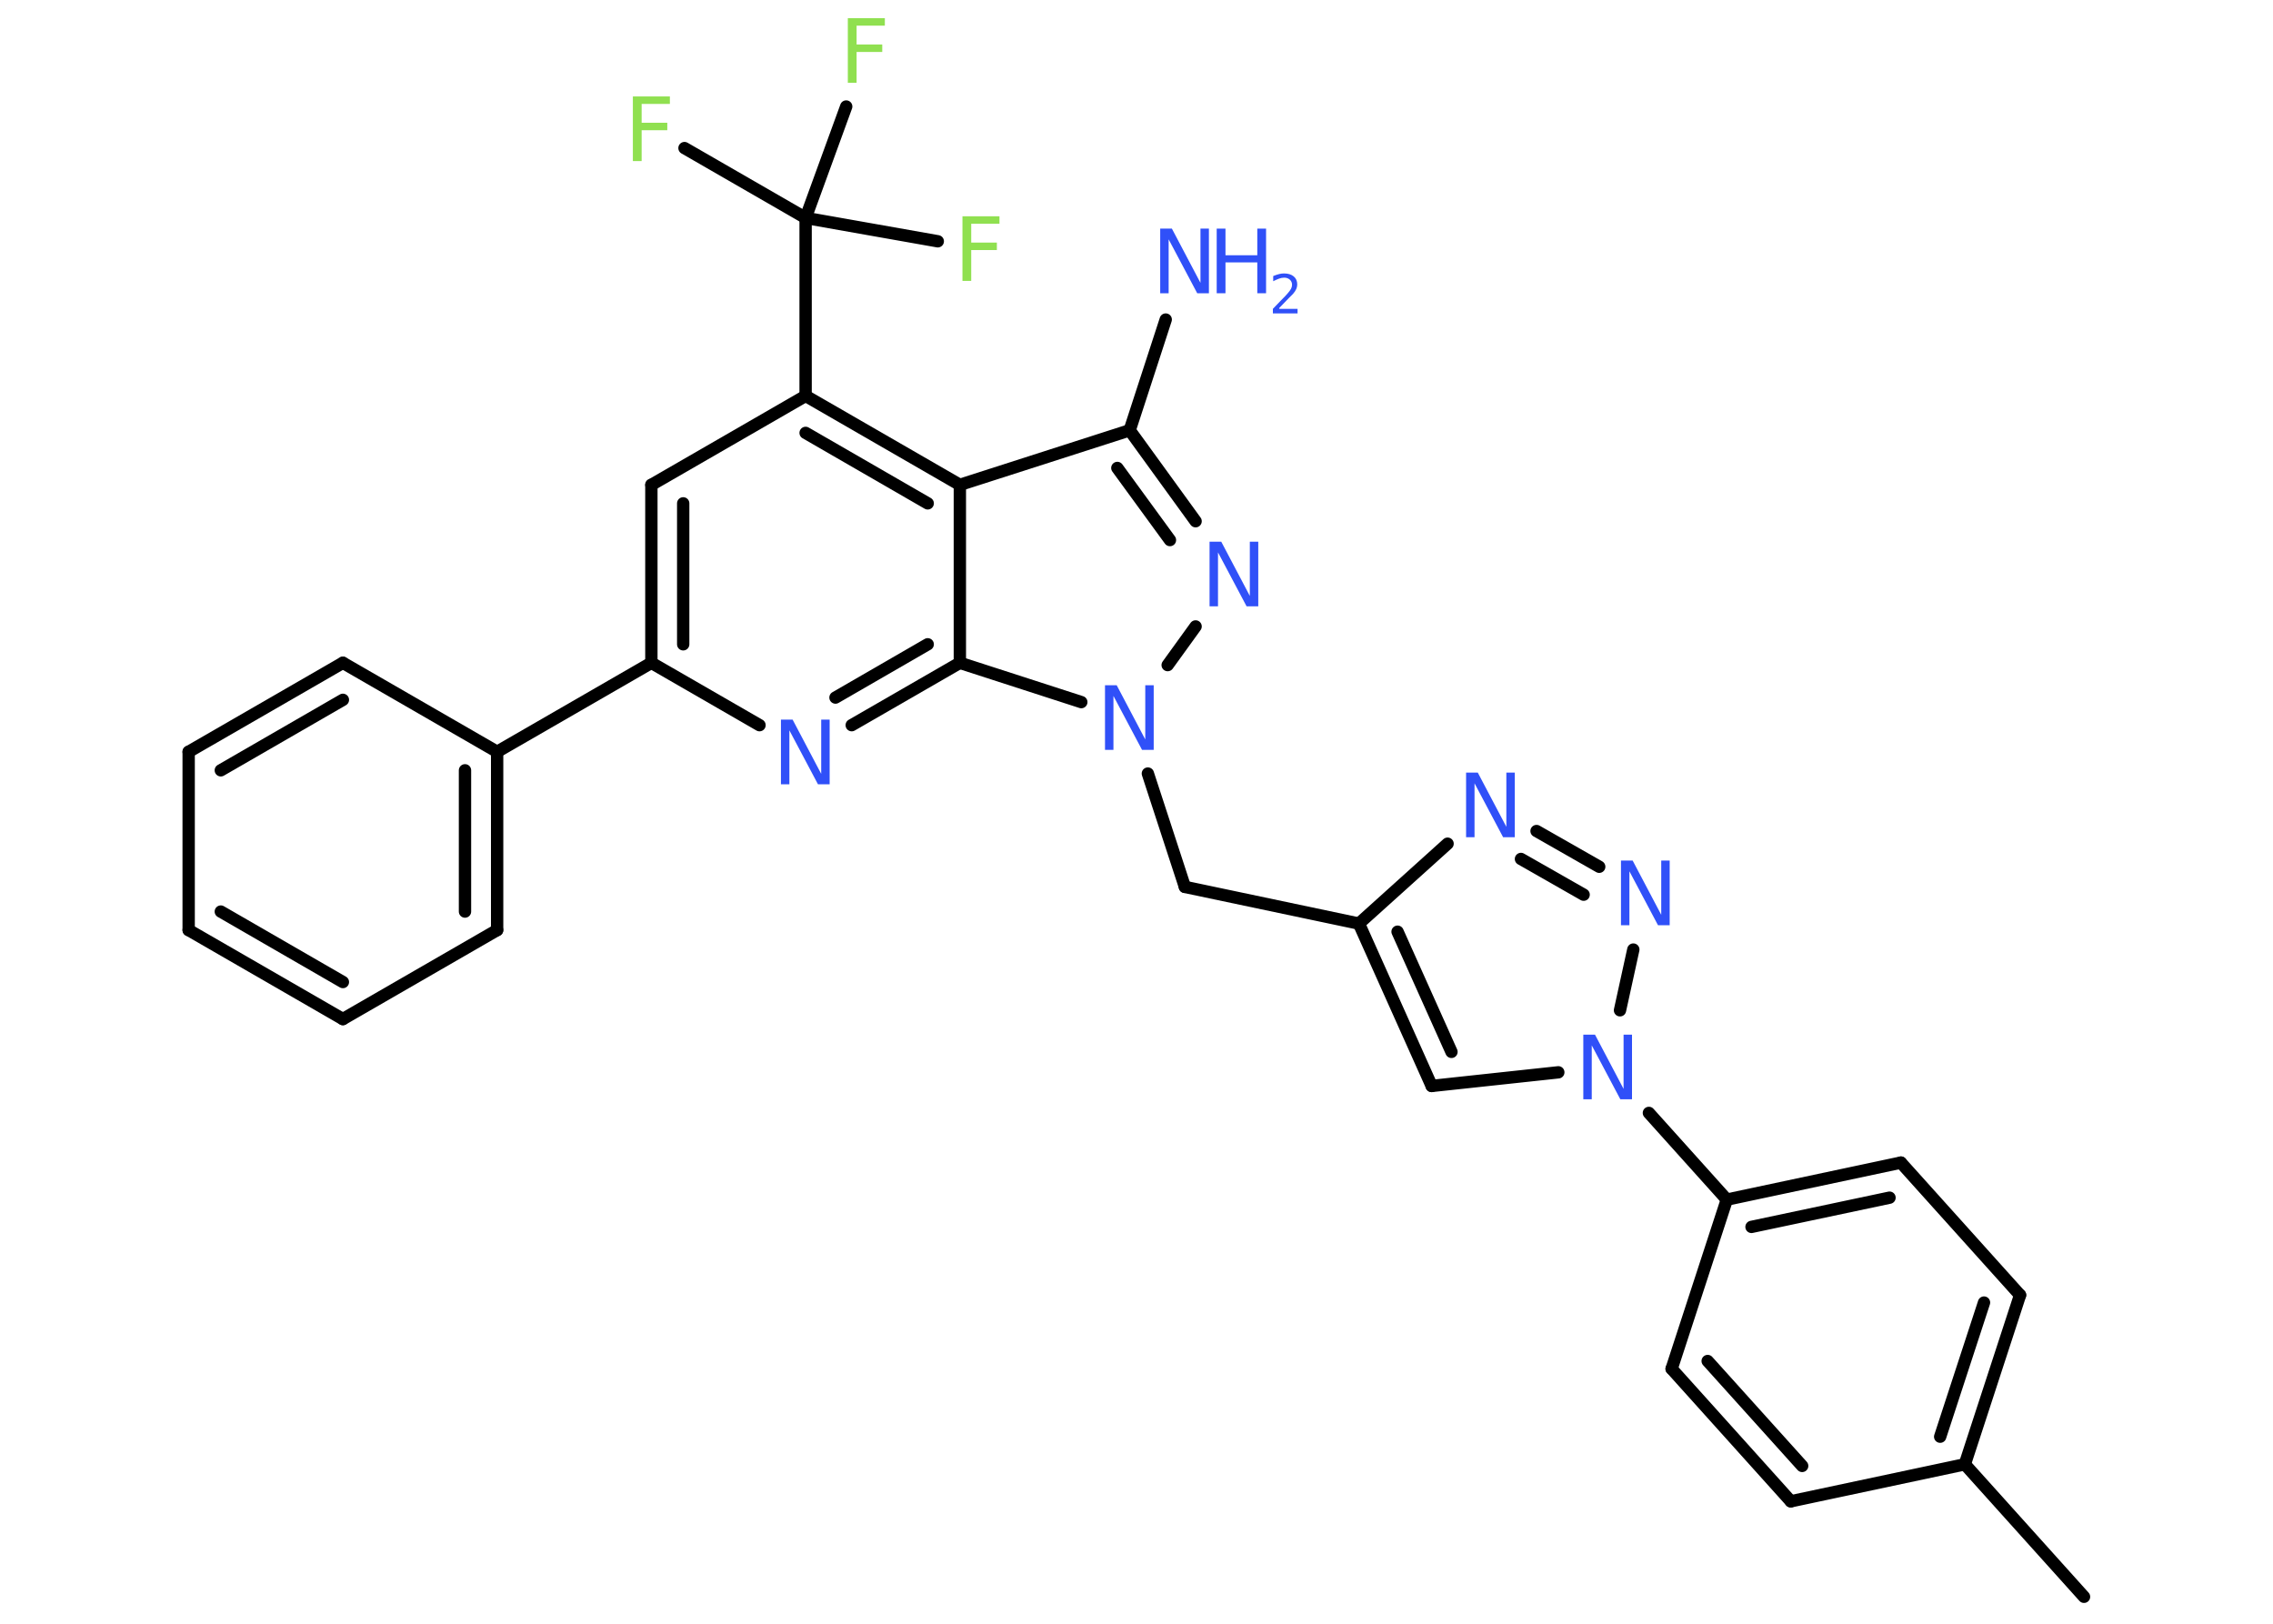 <?xml version='1.0' encoding='UTF-8'?>
<!DOCTYPE svg PUBLIC "-//W3C//DTD SVG 1.1//EN" "http://www.w3.org/Graphics/SVG/1.1/DTD/svg11.dtd">
<svg version='1.2' xmlns='http://www.w3.org/2000/svg' xmlns:xlink='http://www.w3.org/1999/xlink' width='70.0mm' height='50.0mm' viewBox='0 0 70.0 50.0'>
  <desc>Generated by the Chemistry Development Kit (http://github.com/cdk)</desc>
  <g stroke-linecap='round' stroke-linejoin='round' stroke='#000000' stroke-width='.38' fill='#3050F8'>
    <rect x='.0' y='.0' width='70.0' height='50.0' fill='#FFFFFF' stroke='none'/>
    <g id='mol1' class='mol'>
      <line id='mol1bnd1' class='bond' x1='64.18' y1='49.17' x2='60.51' y2='45.09'/>
      <g id='mol1bnd2' class='bond'>
        <line x1='60.51' y1='45.09' x2='62.21' y2='39.88'/>
        <line x1='59.75' y1='44.24' x2='61.1' y2='40.11'/>
      </g>
      <line id='mol1bnd3' class='bond' x1='62.21' y1='39.88' x2='58.54' y2='35.8'/>
      <g id='mol1bnd4' class='bond'>
        <line x1='58.54' y1='35.8' x2='53.18' y2='36.94'/>
        <line x1='58.19' y1='36.88' x2='53.94' y2='37.78'/>
      </g>
      <line id='mol1bnd5' class='bond' x1='53.18' y1='36.94' x2='50.78' y2='34.27'/>
      <line id='mol1bnd6' class='bond' x1='47.99' y1='33.02' x2='44.09' y2='33.44'/>
      <g id='mol1bnd7' class='bond'>
        <line x1='41.85' y1='28.44' x2='44.09' y2='33.44'/>
        <line x1='43.04' y1='28.69' x2='44.7' y2='32.39'/>
      </g>
      <line id='mol1bnd8' class='bond' x1='41.85' y1='28.44' x2='36.49' y2='27.31'/>
      <line id='mol1bnd9' class='bond' x1='36.49' y1='27.31' x2='35.35' y2='23.82'/>
      <line id='mol1bnd10' class='bond' x1='35.96' y1='20.48' x2='36.82' y2='19.29'/>
      <g id='mol1bnd11' class='bond'>
        <line x1='36.82' y1='16.05' x2='34.79' y2='13.25'/>
        <line x1='36.03' y1='16.63' x2='34.41' y2='14.41'/>
      </g>
      <line id='mol1bnd12' class='bond' x1='34.79' y1='13.25' x2='35.9' y2='9.84'/>
      <line id='mol1bnd13' class='bond' x1='34.79' y1='13.25' x2='29.56' y2='14.93'/>
      <g id='mol1bnd14' class='bond'>
        <line x1='29.56' y1='14.93' x2='24.81' y2='12.19'/>
        <line x1='28.57' y1='15.5' x2='24.81' y2='13.33'/>
      </g>
      <line id='mol1bnd15' class='bond' x1='24.81' y1='12.19' x2='24.81' y2='6.71'/>
      <line id='mol1bnd16' class='bond' x1='24.81' y1='6.71' x2='21.08' y2='4.56'/>
      <line id='mol1bnd17' class='bond' x1='24.81' y1='6.71' x2='28.88' y2='7.43'/>
      <line id='mol1bnd18' class='bond' x1='24.81' y1='6.71' x2='26.06' y2='3.28'/>
      <line id='mol1bnd19' class='bond' x1='24.81' y1='12.19' x2='20.06' y2='14.93'/>
      <g id='mol1bnd20' class='bond'>
        <line x1='20.06' y1='14.93' x2='20.06' y2='20.41'/>
        <line x1='21.04' y1='15.5' x2='21.04' y2='19.84'/>
      </g>
      <line id='mol1bnd21' class='bond' x1='20.06' y1='20.41' x2='15.31' y2='23.15'/>
      <g id='mol1bnd22' class='bond'>
        <line x1='15.31' y1='28.64' x2='15.31' y2='23.15'/>
        <line x1='14.32' y1='28.07' x2='14.32' y2='23.72'/>
      </g>
      <line id='mol1bnd23' class='bond' x1='15.31' y1='28.64' x2='10.56' y2='31.38'/>
      <g id='mol1bnd24' class='bond'>
        <line x1='5.81' y1='28.64' x2='10.56' y2='31.38'/>
        <line x1='6.8' y1='28.07' x2='10.56' y2='30.24'/>
      </g>
      <line id='mol1bnd25' class='bond' x1='5.81' y1='28.64' x2='5.81' y2='23.15'/>
      <g id='mol1bnd26' class='bond'>
        <line x1='10.56' y1='20.41' x2='5.81' y2='23.15'/>
        <line x1='10.56' y1='21.55' x2='6.8' y2='23.72'/>
      </g>
      <line id='mol1bnd27' class='bond' x1='15.31' y1='23.15' x2='10.56' y2='20.41'/>
      <line id='mol1bnd28' class='bond' x1='20.06' y1='20.41' x2='23.39' y2='22.33'/>
      <g id='mol1bnd29' class='bond'>
        <line x1='26.23' y1='22.33' x2='29.56' y2='20.41'/>
        <line x1='25.73' y1='21.48' x2='28.57' y2='19.84'/>
      </g>
      <line id='mol1bnd30' class='bond' x1='29.56' y1='14.93' x2='29.56' y2='20.41'/>
      <line id='mol1bnd31' class='bond' x1='33.3' y1='21.62' x2='29.56' y2='20.41'/>
      <line id='mol1bnd32' class='bond' x1='41.85' y1='28.44' x2='44.58' y2='25.98'/>
      <g id='mol1bnd33' class='bond'>
        <line x1='49.25' y1='26.69' x2='47.32' y2='25.59'/>
        <line x1='48.77' y1='27.55' x2='46.84' y2='26.45'/>
      </g>
      <line id='mol1bnd34' class='bond' x1='49.89' y1='31.11' x2='50.3' y2='29.24'/>
      <line id='mol1bnd35' class='bond' x1='53.18' y1='36.94' x2='51.48' y2='42.15'/>
      <g id='mol1bnd36' class='bond'>
        <line x1='51.48' y1='42.15' x2='55.15' y2='46.23'/>
        <line x1='52.59' y1='41.91' x2='55.5' y2='45.14'/>
      </g>
      <line id='mol1bnd37' class='bond' x1='60.51' y1='45.09' x2='55.15' y2='46.23'/>
      <path id='mol1atm6' class='atom' d='M48.76 31.86h.36l.88 1.67v-1.67h.26v1.99h-.36l-.88 -1.66v1.66h-.26v-1.99z' stroke='none'/>
      <path id='mol1atm10' class='atom' d='M34.03 21.1h.36l.88 1.67v-1.67h.26v1.99h-.36l-.88 -1.66v1.66h-.26v-1.99z' stroke='none'/>
      <path id='mol1atm11' class='atom' d='M37.25 16.68h.36l.88 1.67v-1.67h.26v1.99h-.36l-.88 -1.66v1.66h-.26v-1.99z' stroke='none'/>
      <g id='mol1atm13' class='atom'>
        <path d='M35.73 7.04h.36l.88 1.67v-1.67h.26v1.99h-.36l-.88 -1.66v1.66h-.26v-1.99z' stroke='none'/>
        <path d='M37.47 7.04h.27v.82h.98v-.82h.27v1.99h-.27v-.95h-.98v.95h-.27v-1.99z' stroke='none'/>
        <path d='M39.4 9.51h.56v.14h-.76v-.14q.09 -.09 .25 -.26q.16 -.16 .2 -.21q.08 -.09 .11 -.15q.03 -.06 .03 -.12q.0 -.1 -.07 -.16q-.07 -.06 -.17 -.06q-.08 .0 -.16 .03q-.08 .03 -.18 .08v-.16q.1 -.04 .18 -.06q.08 -.02 .15 -.02q.19 .0 .3 .09q.11 .09 .11 .25q.0 .07 -.03 .14q-.03 .07 -.1 .15q-.02 .02 -.13 .13q-.11 .11 -.3 .31z' stroke='none'/>
      </g>
      <path id='mol1atm17' class='atom' d='M19.49 2.97h1.14v.23h-.87v.58h.79v.23h-.79v.95h-.27v-1.99z' stroke='none' fill='#90E050'/>
      <path id='mol1atm18' class='atom' d='M29.64 6.66h1.14v.23h-.87v.58h.79v.23h-.79v.95h-.27v-1.99z' stroke='none' fill='#90E050'/>
      <path id='mol1atm19' class='atom' d='M26.11 .56h1.14v.23h-.87v.58h.79v.23h-.79v.95h-.27v-1.99z' stroke='none' fill='#90E050'/>
      <path id='mol1atm28' class='atom' d='M24.05 22.16h.36l.88 1.67v-1.67h.26v1.99h-.36l-.88 -1.66v1.66h-.26v-1.99z' stroke='none'/>
      <path id='mol1atm30' class='atom' d='M45.15 23.79h.36l.88 1.67v-1.67h.26v1.99h-.36l-.88 -1.66v1.66h-.26v-1.99z' stroke='none'/>
      <path id='mol1atm31' class='atom' d='M49.92 26.5h.36l.88 1.67v-1.67h.26v1.99h-.36l-.88 -1.66v1.66h-.26v-1.99z' stroke='none'/>
    </g>
  </g>
</svg>

